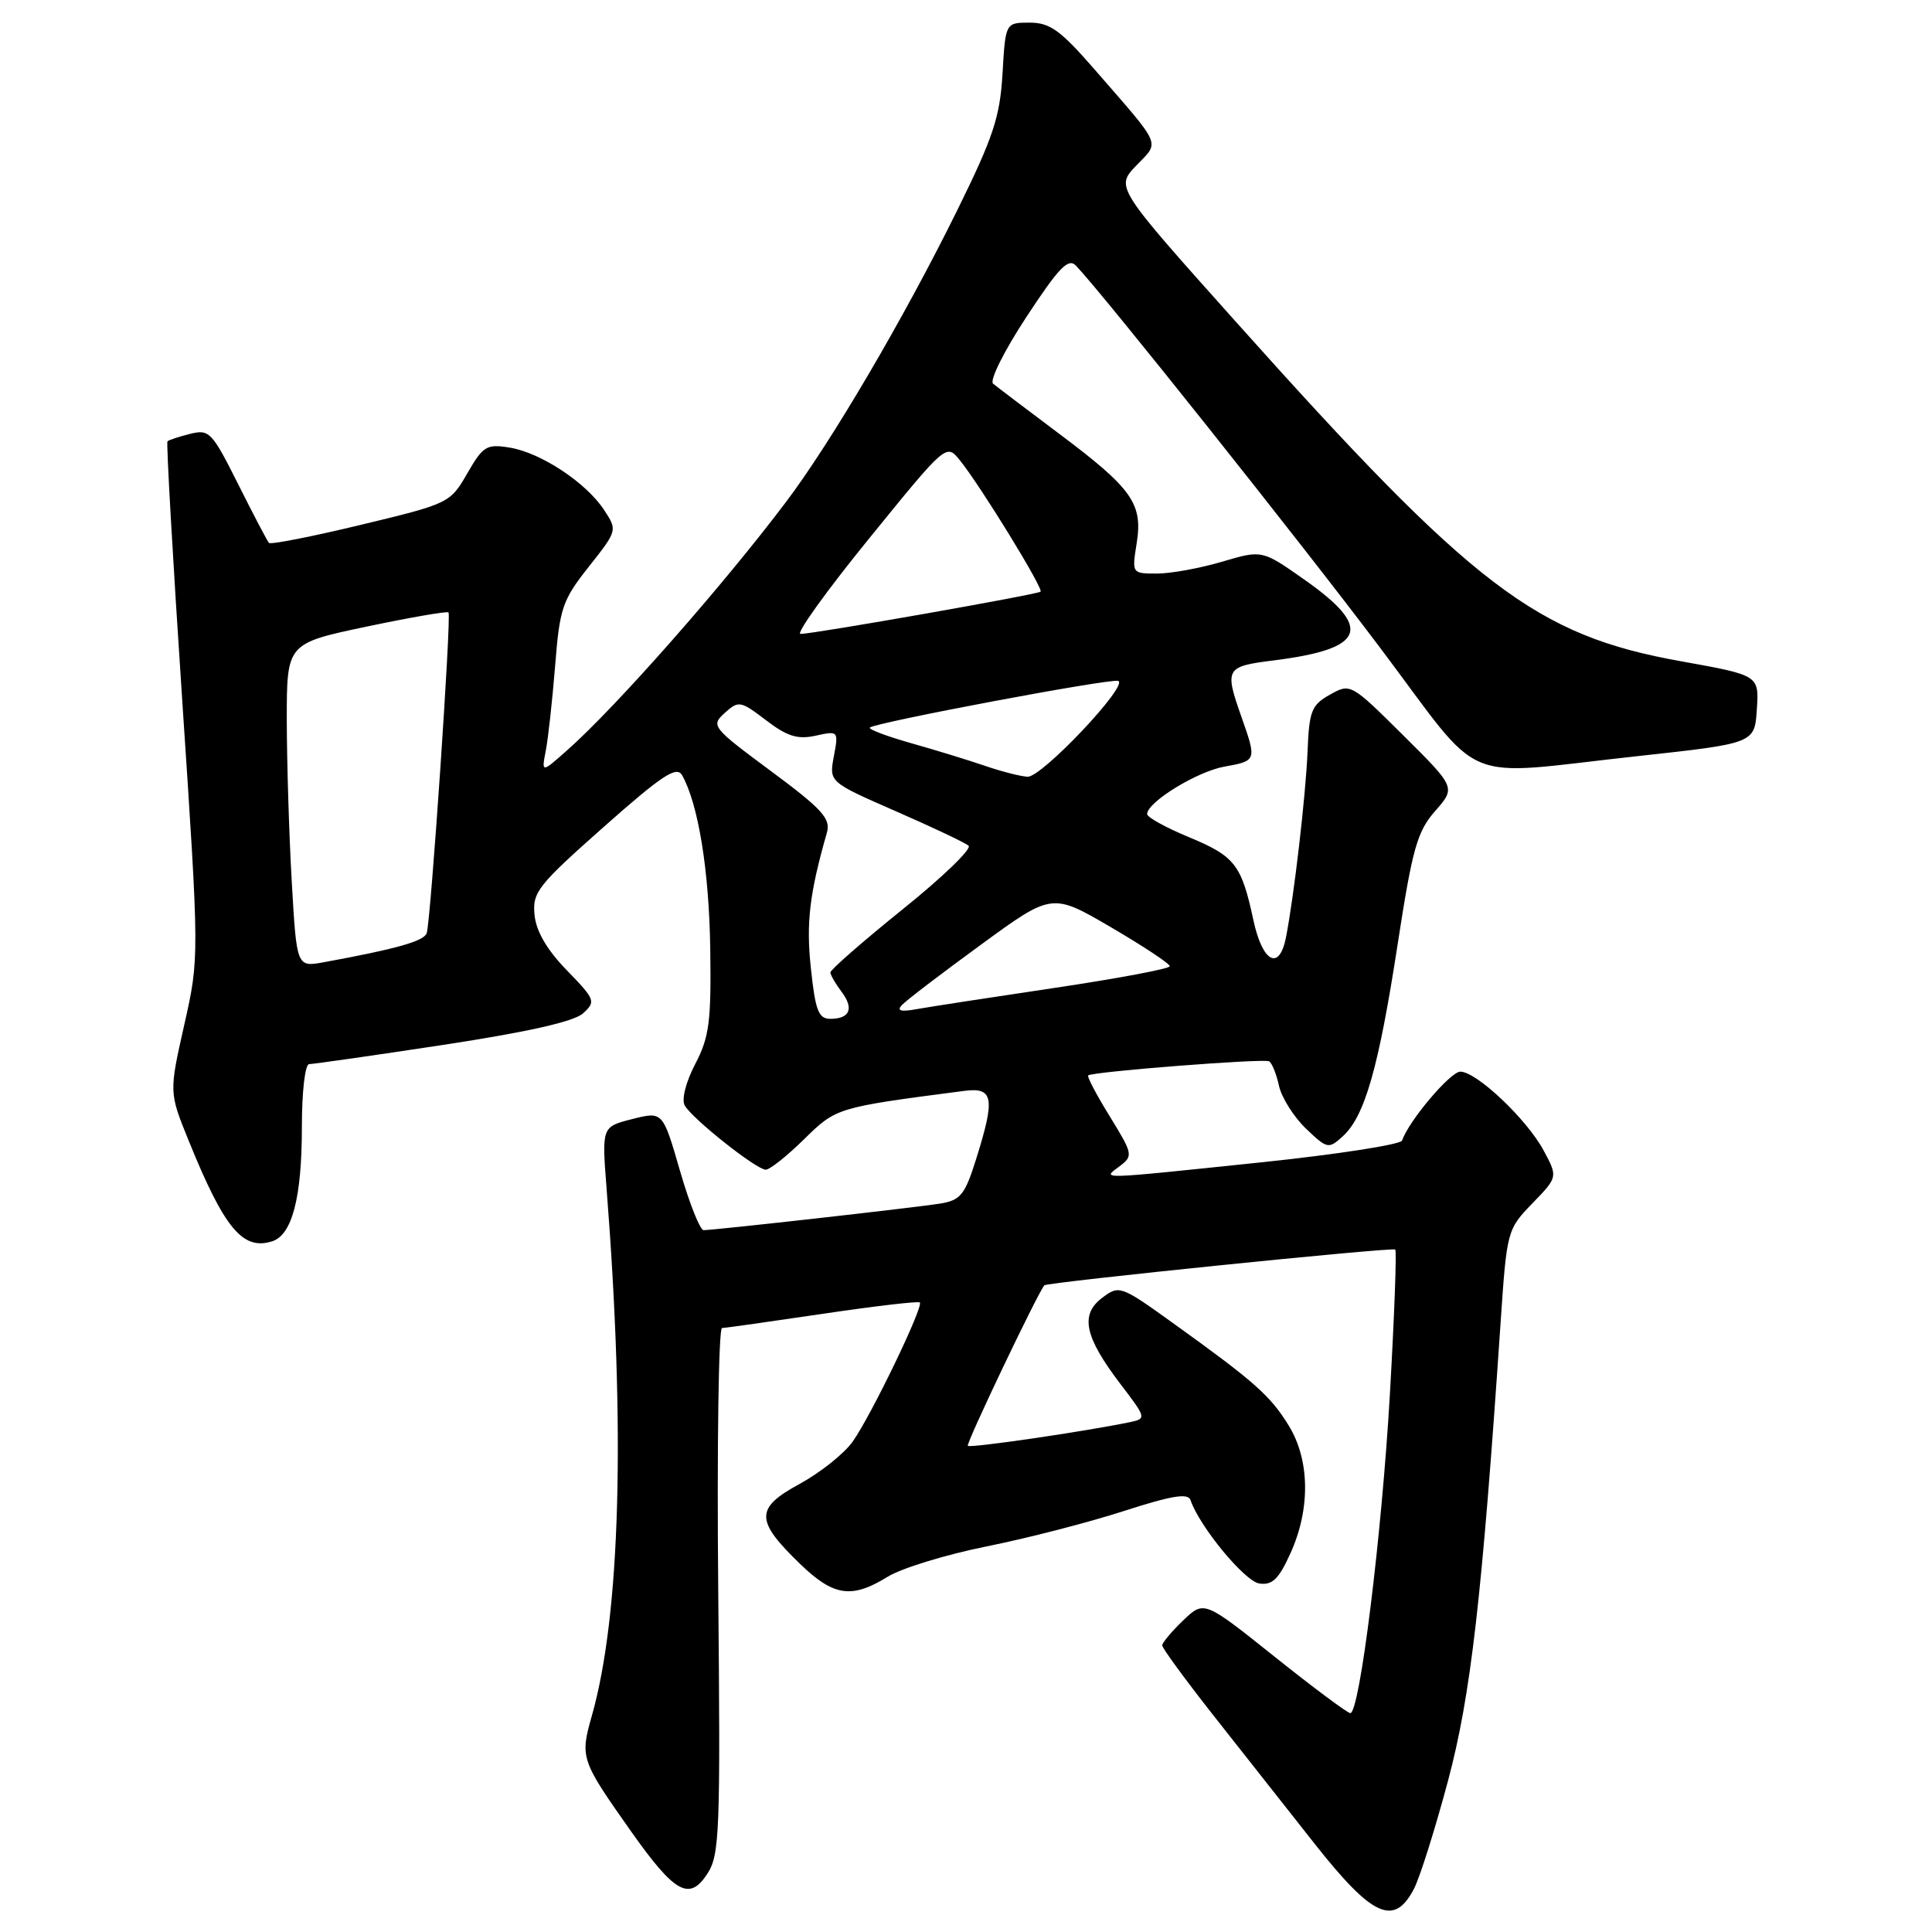 <?xml version="1.0" encoding="UTF-8" standalone="no"?>
<!DOCTYPE svg PUBLIC "-//W3C//DTD SVG 1.1//EN" "http://www.w3.org/Graphics/SVG/1.1/DTD/svg11.dtd" >
<svg xmlns="http://www.w3.org/2000/svg" xmlns:xlink="http://www.w3.org/1999/xlink" version="1.1" viewBox="0 0 256 256">
 <g >
 <path fill="currentColor"
d=" M 187.37 250.25 C 188.15 248.74 190.17 242.32 191.86 236.00 C 194.89 224.64 196.36 211.89 198.84 175.22 C 199.66 163.08 199.71 162.90 203.05 159.45 C 206.43 155.96 206.43 155.96 204.53 152.43 C 202.30 148.29 195.65 142.00 193.50 142.00 C 192.18 142.00 186.65 148.54 185.79 151.12 C 185.61 151.66 177.15 152.97 166.98 154.03 C 144.99 156.32 146.04 156.29 148.37 154.52 C 150.17 153.16 150.11 152.91 147.06 147.94 C 145.31 145.11 144.02 142.66 144.19 142.50 C 144.74 142.00 167.48 140.23 168.17 140.63 C 168.54 140.85 169.13 142.30 169.47 143.87 C 169.82 145.44 171.42 147.98 173.03 149.53 C 175.86 152.24 176.04 152.28 177.92 150.57 C 180.83 147.94 182.67 141.52 185.18 125.22 C 187.15 112.42 187.78 110.18 190.17 107.46 C 192.90 104.35 192.90 104.35 185.93 97.43 C 179.01 90.56 178.94 90.52 176.23 92.04 C 173.79 93.41 173.47 94.19 173.26 99.53 C 173.02 105.39 171.46 118.83 170.39 124.25 C 169.50 128.71 167.28 127.51 166.08 121.92 C 164.50 114.56 163.64 113.46 157.52 110.92 C 154.48 109.66 152.00 108.29 152.00 107.87 C 152.00 106.29 158.63 102.22 162.25 101.58 C 166.52 100.82 166.53 100.76 164.50 95.00 C 162.24 88.59 162.40 88.31 168.68 87.52 C 180.96 85.99 182.02 83.26 172.86 76.82 C 167.23 72.86 167.23 72.86 161.93 74.43 C 159.02 75.29 155.14 76.00 153.31 76.00 C 149.98 76.00 149.98 75.99 150.61 72.02 C 151.46 66.74 150.05 64.75 140.34 57.47 C 136.03 54.24 132.09 51.25 131.59 50.84 C 131.09 50.42 133.07 46.46 136.01 41.99 C 140.31 35.44 141.56 34.14 142.57 35.20 C 146.22 39.02 172.33 71.82 182.87 85.83 C 196.94 104.52 192.88 102.81 217.00 100.19 C 232.50 98.50 232.50 98.50 232.79 93.99 C 233.09 89.48 233.09 89.48 222.79 87.63 C 203.51 84.18 195.34 77.95 163.77 42.65 C 147.81 24.81 147.81 24.81 150.56 21.94 C 153.69 18.67 154.10 19.63 145.08 9.25 C 140.52 4.01 139.13 3.00 136.44 3.00 C 133.23 3.00 133.23 3.00 132.84 9.75 C 132.50 15.52 131.62 18.18 126.77 28.00 C 119.76 42.20 110.16 58.55 104.16 66.50 C 95.78 77.62 81.58 93.74 75.12 99.44 C 71.75 102.43 71.75 102.43 72.32 99.46 C 72.64 97.83 73.19 92.77 73.56 88.20 C 74.16 80.56 74.52 79.52 78.02 75.09 C 81.81 70.30 81.82 70.27 80.05 67.58 C 77.67 63.95 71.66 59.98 67.54 59.31 C 64.47 58.81 64.01 59.09 61.91 62.74 C 59.65 66.66 59.48 66.74 47.83 69.54 C 41.35 71.10 35.86 72.18 35.64 71.94 C 35.42 71.70 33.58 68.20 31.56 64.16 C 28.09 57.24 27.73 56.85 25.19 57.49 C 23.71 57.86 22.36 58.30 22.19 58.48 C 22.02 58.65 22.90 74.12 24.15 92.85 C 26.42 126.91 26.42 126.91 24.41 135.82 C 22.40 144.74 22.40 144.74 24.99 151.12 C 29.72 162.78 32.16 165.72 36.06 164.48 C 38.71 163.64 40.00 158.68 40.00 149.35 C 40.00 144.65 40.42 141.00 40.97 141.00 C 41.50 141.00 49.47 139.86 58.68 138.46 C 69.91 136.75 76.03 135.37 77.25 134.28 C 78.98 132.71 78.88 132.46 75.11 128.57 C 72.48 125.87 71.04 123.40 70.83 121.24 C 70.53 118.23 71.25 117.32 80.00 109.57 C 87.74 102.71 89.66 101.45 90.38 102.72 C 92.53 106.54 93.96 115.34 94.11 125.67 C 94.25 135.38 93.99 137.41 92.12 140.99 C 90.87 143.39 90.29 145.69 90.73 146.48 C 91.73 148.25 100.22 154.98 101.46 154.99 C 101.99 155.00 104.28 153.18 106.54 150.96 C 110.82 146.76 110.83 146.75 127.75 144.55 C 131.66 144.04 131.90 145.46 129.32 153.65 C 127.85 158.33 127.27 159.04 124.57 159.48 C 121.30 160.01 94.69 163.00 93.23 163.00 C 92.76 163.00 91.35 159.46 90.10 155.13 C 87.82 147.26 87.82 147.26 83.78 148.28 C 79.74 149.31 79.74 149.31 80.37 157.41 C 82.89 189.57 82.21 214.01 78.42 227.36 C 76.84 232.92 76.95 233.22 83.67 242.74 C 89.42 250.86 91.34 251.93 93.71 248.31 C 95.36 245.81 95.47 242.82 95.17 210.80 C 94.99 191.66 95.22 175.99 95.67 175.97 C 96.13 175.96 102.12 175.11 109.00 174.09 C 115.88 173.07 121.67 172.39 121.88 172.58 C 122.42 173.08 115.41 187.62 112.97 191.04 C 111.85 192.62 108.68 195.14 105.95 196.63 C 100.03 199.85 100.04 201.46 106.04 207.25 C 110.46 211.52 112.86 211.87 117.60 208.94 C 119.44 207.80 125.34 205.99 130.72 204.91 C 136.10 203.83 144.29 201.72 148.91 200.22 C 155.27 198.17 157.43 197.81 157.75 198.77 C 158.93 202.26 164.92 209.53 166.86 209.82 C 168.58 210.08 169.44 209.25 170.99 205.82 C 173.66 199.95 173.57 193.43 170.74 188.86 C 168.31 184.91 166.18 183.04 155.42 175.31 C 148.48 170.32 148.30 170.26 146.03 171.98 C 143.08 174.21 143.71 177.15 148.48 183.41 C 151.89 187.87 151.92 187.98 149.73 188.44 C 143.72 189.69 128.57 191.90 128.24 191.58 C 127.97 191.31 137.44 171.45 138.38 170.31 C 138.72 169.91 184.52 165.23 184.88 165.57 C 185.08 165.76 184.76 174.37 184.17 184.71 C 183.09 203.45 180.17 227.00 178.92 227.00 C 178.56 227.00 174.05 223.64 168.90 219.53 C 159.55 212.06 159.55 212.06 156.77 214.72 C 155.25 216.18 154.00 217.67 154.00 218.02 C 154.00 218.38 156.98 222.46 160.62 227.09 C 164.27 231.71 170.35 239.44 174.15 244.25 C 181.86 254.03 184.74 255.34 187.37 250.25 Z  M 107.45 128.34 C 106.80 122.29 107.25 118.46 109.57 110.32 C 110.10 108.48 108.95 107.21 102.15 102.17 C 94.34 96.38 94.17 96.16 96.03 94.47 C 97.87 92.81 98.11 92.85 101.51 95.44 C 104.31 97.58 105.70 98.01 108.09 97.48 C 111.09 96.82 111.12 96.86 110.49 100.22 C 109.85 103.62 109.85 103.62 118.67 107.48 C 123.53 109.60 127.88 111.66 128.34 112.06 C 128.81 112.46 124.87 116.26 119.59 120.50 C 114.32 124.75 110.01 128.51 110.03 128.86 C 110.05 129.21 110.71 130.35 111.50 131.40 C 113.19 133.63 112.62 135.00 110.02 135.00 C 108.46 135.00 108.04 133.91 107.45 128.34 Z  M 119.50 133.18 C 120.05 132.58 124.75 128.99 129.95 125.20 C 139.39 118.30 139.39 118.30 147.20 122.86 C 151.49 125.37 155.00 127.69 155.00 128.03 C 155.00 128.36 148.14 129.65 139.75 130.90 C 131.36 132.15 123.15 133.41 121.50 133.71 C 119.37 134.10 118.79 133.95 119.50 133.18 Z  M 38.66 116.83 C 38.30 110.60 38.01 100.95 38.00 95.38 C 38.00 85.26 38.00 85.26 48.57 83.03 C 54.38 81.81 59.27 80.96 59.43 81.15 C 59.83 81.61 57.07 122.16 56.54 123.65 C 56.17 124.71 52.53 125.74 42.91 127.50 C 39.31 128.16 39.31 128.16 38.66 116.83 Z  M 130.50 101.47 C 128.30 100.72 123.88 99.36 120.68 98.46 C 117.47 97.55 115.04 96.63 115.26 96.41 C 115.93 95.74 147.12 89.87 148.16 90.22 C 149.65 90.72 138.04 103.01 136.17 102.92 C 135.25 102.88 132.70 102.23 130.50 101.47 Z  M 115.14 71.38 C 125.39 58.76 125.39 58.76 127.18 60.98 C 129.90 64.34 138.31 78.03 137.88 78.40 C 137.43 78.78 107.80 84.00 106.07 84.00 C 105.42 84.00 109.50 78.32 115.14 71.38 Z "/>
</g>
</svg>